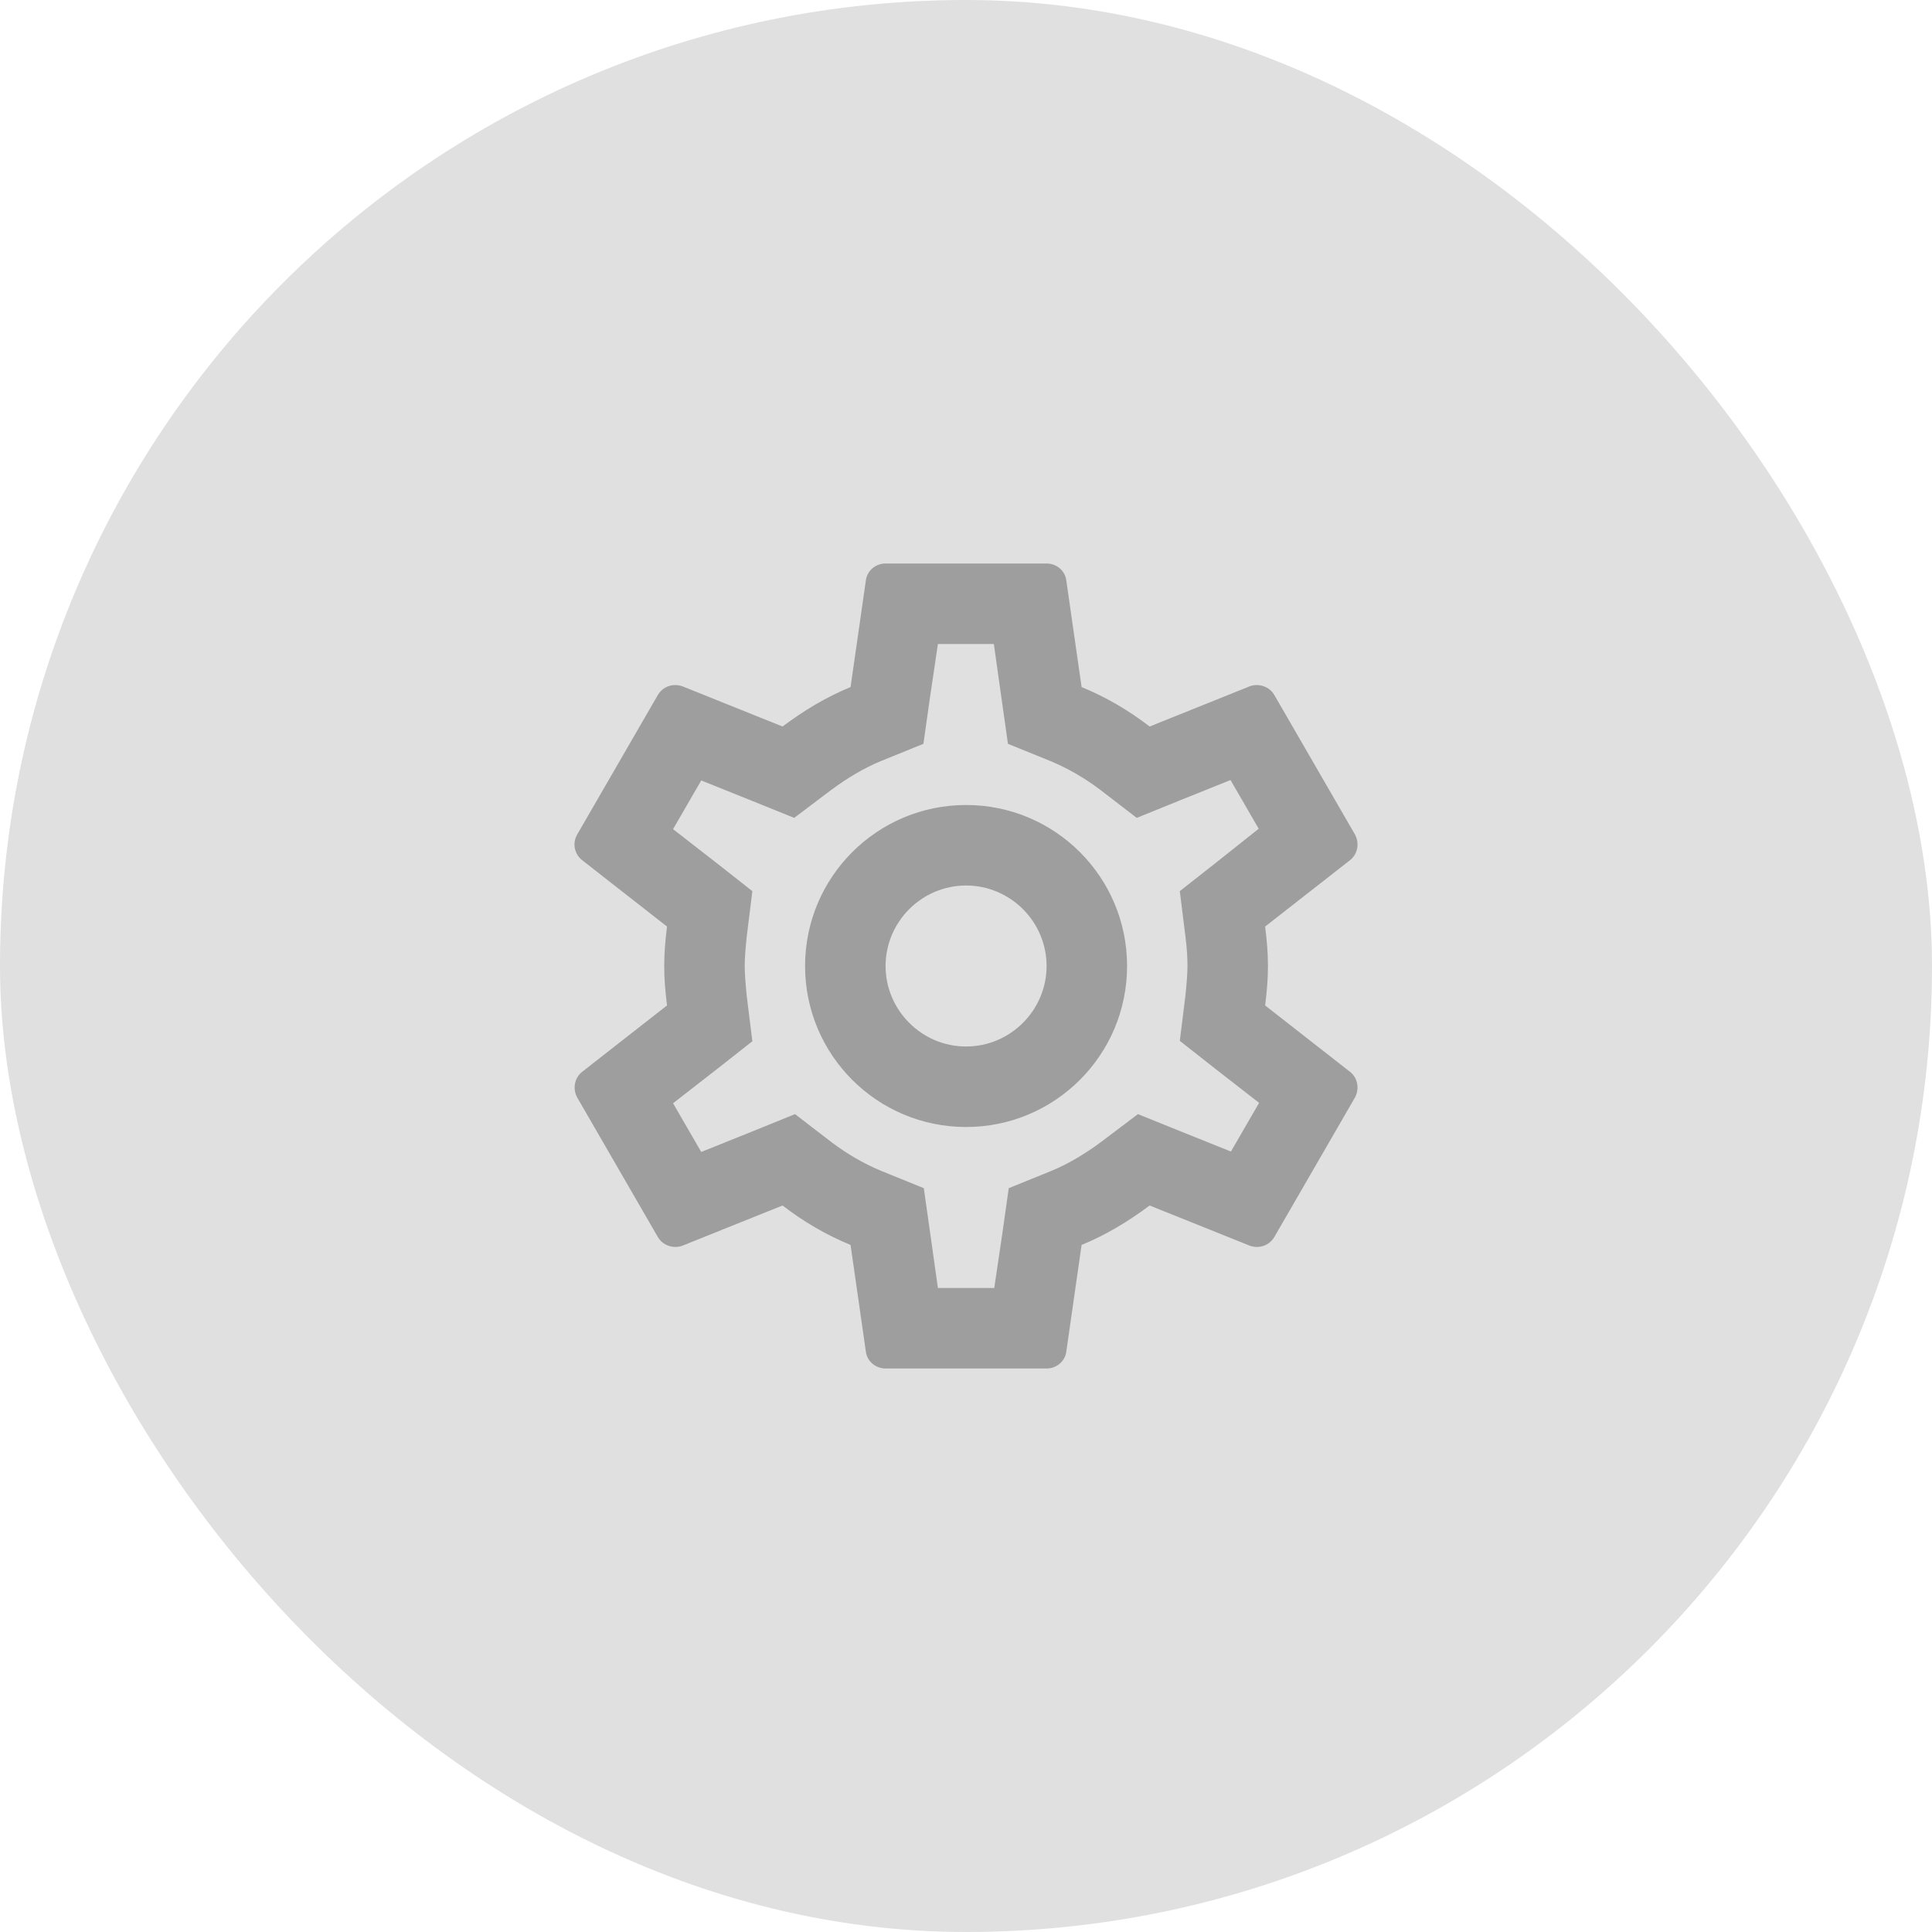 <svg width="48" height="48" viewBox="0 0 48 48" fill="none" xmlns="http://www.w3.org/2000/svg">
<rect width="48" height="48" rx="24" fill="#E0E0E0"/>
<path fill-rule="evenodd" clip-rule="evenodd" d="M31.502 24C31.502 24.34 31.472 24.66 31.432 24.98L33.542 26.63C33.732 26.78 33.782 27.05 33.662 27.27L31.662 30.73C31.572 30.89 31.402 30.98 31.232 30.98C31.172 30.98 31.112 30.97 31.052 30.95L28.562 29.95C28.042 30.34 27.482 30.68 26.872 30.93L26.492 33.58C26.462 33.82 26.252 34 26.002 34H22.002C21.752 34 21.542 33.82 21.512 33.58L21.132 30.93C20.522 30.68 19.962 30.35 19.442 29.95L16.952 30.95C16.902 30.97 16.842 30.98 16.782 30.98C16.602 30.98 16.432 30.89 16.342 30.73L14.342 27.27C14.222 27.05 14.272 26.78 14.462 26.63L16.572 24.98C16.532 24.66 16.502 24.33 16.502 24C16.502 23.67 16.532 23.34 16.572 23.02L14.462 21.37C14.272 21.22 14.212 20.95 14.342 20.73L16.342 17.27C16.432 17.11 16.602 17.02 16.772 17.02C16.832 17.02 16.892 17.03 16.952 17.05L19.442 18.05C19.962 17.66 20.522 17.32 21.132 17.07L21.512 14.42C21.542 14.18 21.752 14 22.002 14H26.002C26.252 14 26.462 14.18 26.492 14.42L26.872 17.07C27.482 17.32 28.042 17.65 28.562 18.05L31.052 17.05C31.102 17.03 31.162 17.02 31.222 17.02C31.402 17.02 31.572 17.11 31.662 17.27L33.662 20.73C33.782 20.95 33.732 21.22 33.542 21.37L31.432 23.02C31.472 23.34 31.502 23.66 31.502 24ZM29.502 24C29.502 23.79 29.492 23.58 29.452 23.27L29.312 22.14L30.202 21.44L31.272 20.59L30.572 19.38L29.302 19.89L28.242 20.32L27.332 19.62C26.932 19.32 26.532 19.09 26.102 18.91L25.042 18.48L24.882 17.35L24.692 16H23.302L23.102 17.35L22.942 18.48L21.882 18.91C21.472 19.08 21.062 19.32 20.632 19.64L19.732 20.32L18.692 19.9L17.422 19.39L16.722 20.6L17.802 21.44L18.692 22.14L18.552 23.27C18.522 23.57 18.502 23.8 18.502 24C18.502 24.2 18.522 24.43 18.552 24.74L18.692 25.87L17.802 26.57L16.722 27.41L17.422 28.62L18.692 28.11L19.752 27.68L20.662 28.38C21.062 28.68 21.462 28.91 21.892 29.09L22.952 29.52L23.112 30.65L23.302 32H24.702L24.902 30.65L25.062 29.52L26.122 29.09C26.532 28.92 26.942 28.68 27.372 28.36L28.272 27.68L29.312 28.1L30.582 28.61L31.282 27.4L30.202 26.56L29.312 25.86L29.452 24.73C29.482 24.43 29.502 24.21 29.502 24ZM24.002 20C21.792 20 20.002 21.79 20.002 24C20.002 26.21 21.792 28 24.002 28C26.212 28 28.002 26.21 28.002 24C28.002 21.79 26.212 20 24.002 20ZM22.002 24C22.002 25.1 22.902 26 24.002 26C25.102 26 26.002 25.1 26.002 24C26.002 22.9 25.102 22 24.002 22C22.902 22 22.002 22.9 22.002 24Z" fill="#9E9E9E"/>
</svg>
